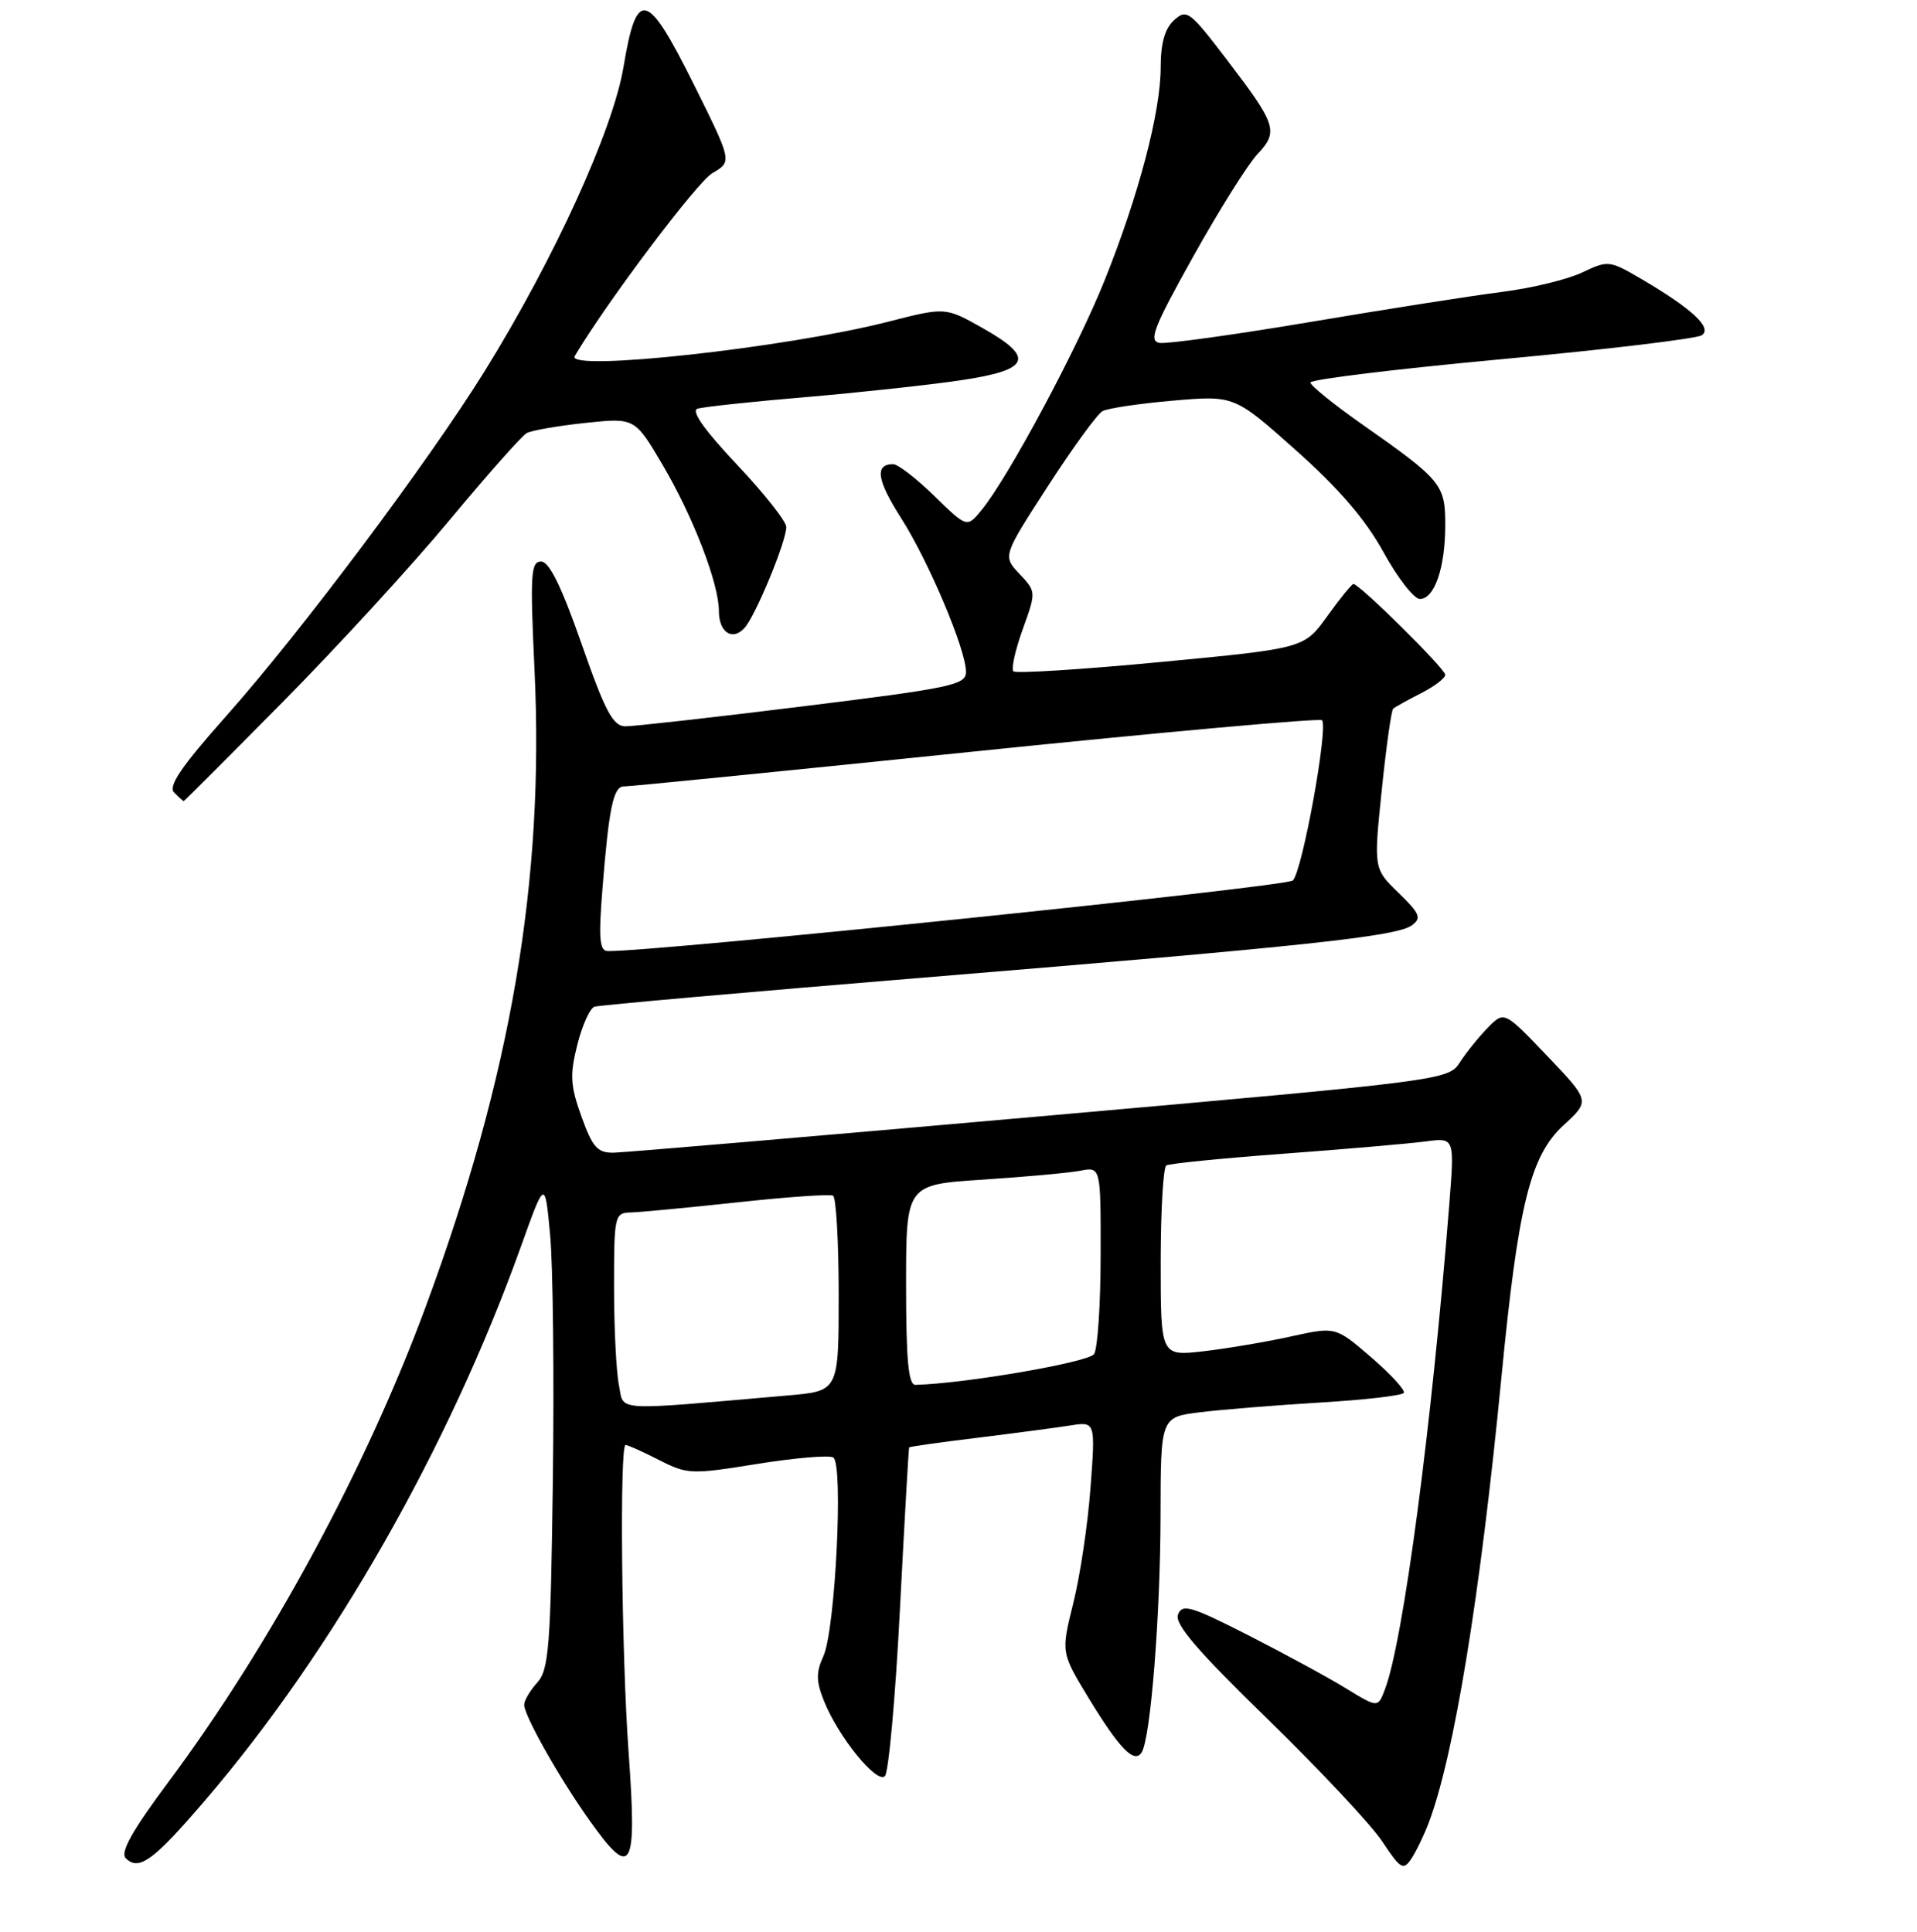 <?xml version="1.0" encoding="UTF-8" standalone="no"?>
<!DOCTYPE svg PUBLIC "-//W3C//DTD SVG 1.1//EN" "http://www.w3.org/Graphics/SVG/1.1/DTD/svg11.dtd" >
<svg xmlns="http://www.w3.org/2000/svg" xmlns:xlink="http://www.w3.org/1999/xlink" version="1.1" viewBox="0 0 256 258">
 <g >
 <path fill="currentColor"
d=" M 190.78 243.50 C 194.18 234.56 197.68 213.08 200.50 184.00 C 202.74 160.92 204.35 154.36 208.81 150.28 C 212.34 147.04 212.34 147.04 206.61 141.03 C 200.88 135.03 200.88 135.03 198.69 137.26 C 197.49 138.49 195.80 140.58 194.95 141.90 C 193.41 144.27 192.89 144.34 138.95 149.10 C 109.00 151.75 83.35 153.93 81.95 153.96 C 79.79 153.99 79.13 153.25 77.65 149.14 C 76.16 145.00 76.08 143.58 77.09 139.56 C 77.74 136.96 78.78 134.66 79.39 134.46 C 80.00 134.26 99.85 132.50 123.50 130.56 C 174.57 126.36 186.50 125.08 188.55 123.59 C 189.87 122.63 189.62 122.02 186.76 119.25 C 183.44 116.03 183.44 116.03 184.52 105.55 C 185.11 99.78 185.80 94.88 186.05 94.66 C 186.30 94.44 187.96 93.51 189.75 92.60 C 191.54 91.69 193.00 90.58 193.00 90.13 C 193.00 89.33 181.55 78.00 180.74 78.00 C 180.52 78.00 178.95 79.93 177.25 82.30 C 174.16 86.60 174.16 86.60 155.03 88.42 C 144.51 89.42 135.65 89.98 135.33 89.67 C 135.02 89.35 135.58 86.83 136.57 84.07 C 138.38 79.05 138.38 79.03 136.14 76.65 C 133.90 74.27 133.90 74.27 139.94 64.93 C 143.26 59.79 146.55 55.28 147.24 54.91 C 147.93 54.53 152.17 53.90 156.66 53.51 C 164.83 52.81 164.83 52.81 173.07 60.15 C 178.80 65.25 182.37 69.41 184.75 73.75 C 186.64 77.19 188.83 80.00 189.61 80.00 C 191.57 80.00 193.00 75.83 193.00 70.11 C 193.00 64.70 192.54 64.14 181.75 56.57 C 178.04 53.96 175.00 51.49 175.00 51.09 C 175.00 50.68 186.48 49.28 200.51 47.98 C 214.54 46.68 226.57 45.24 227.26 44.78 C 228.73 43.81 225.97 41.24 219.20 37.27 C 214.93 34.77 214.75 34.75 211.30 36.39 C 209.36 37.32 204.53 38.49 200.58 38.99 C 196.63 39.49 185.13 41.29 175.02 43.00 C 164.91 44.70 155.84 45.96 154.86 45.80 C 153.35 45.55 154.04 43.77 159.33 34.29 C 162.77 28.12 166.64 21.95 167.92 20.59 C 170.77 17.55 170.49 16.69 163.75 7.86 C 158.89 1.49 158.47 1.17 156.79 2.69 C 155.56 3.80 155.00 5.76 155.00 8.97 C 155.00 14.94 152.07 26.10 147.49 37.50 C 143.83 46.63 134.65 63.76 131.09 68.11 C 129.14 70.50 129.14 70.50 124.78 66.25 C 122.38 63.91 119.91 62.00 119.27 62.00 C 116.78 62.00 117.09 64.11 120.33 69.19 C 124.06 75.06 129.00 86.78 129.00 89.75 C 129.00 91.48 127.03 91.90 107.25 94.34 C 95.29 95.82 84.60 97.02 83.50 97.01 C 81.86 96.99 80.81 95.02 77.66 85.99 C 74.98 78.33 73.35 75.00 72.26 75.00 C 70.88 75.00 70.78 76.72 71.38 89.46 C 72.71 117.58 68.26 143.66 56.86 174.50 C 48.86 196.16 36.12 219.71 22.50 238.00 C 17.66 244.50 16.02 247.42 16.79 248.19 C 18.55 249.95 20.49 248.53 27.52 240.31 C 44.49 220.47 59.92 193.39 69.56 166.51 C 72.78 157.51 72.78 157.51 73.47 165.01 C 73.85 169.13 74.01 183.82 73.83 197.65 C 73.54 219.91 73.30 223.02 71.75 224.73 C 70.79 225.79 70.00 227.13 70.00 227.70 C 70.00 229.17 74.77 237.61 78.80 243.25 C 84.39 251.09 85.08 249.84 83.94 233.97 C 83.00 220.90 82.73 193.00 83.54 193.00 C 83.84 193.00 85.85 193.90 88.02 195.01 C 91.79 196.93 92.33 196.95 101.11 195.53 C 106.15 194.72 110.73 194.33 111.28 194.67 C 112.65 195.52 111.55 217.73 109.96 221.20 C 108.96 223.38 108.98 224.56 110.04 227.20 C 111.94 231.97 117.09 238.31 118.17 237.23 C 118.67 236.73 119.58 226.69 120.18 214.91 C 120.79 203.13 121.34 193.42 121.41 193.32 C 121.48 193.22 125.57 192.64 130.51 192.04 C 135.46 191.43 141.03 190.69 142.89 190.40 C 146.29 189.86 146.29 189.86 145.63 198.68 C 145.28 203.53 144.24 210.48 143.33 214.11 C 141.69 220.72 141.69 220.72 145.34 226.74 C 149.51 233.60 151.49 235.63 152.47 234.04 C 153.66 232.12 154.96 215.68 154.98 202.39 C 155.00 189.28 155.00 189.28 160.25 188.63 C 163.14 188.27 170.35 187.69 176.29 187.33 C 182.22 186.98 187.25 186.40 187.47 186.04 C 187.69 185.69 185.73 183.55 183.11 181.29 C 178.35 177.19 178.35 177.19 172.42 178.50 C 169.17 179.22 163.91 180.11 160.75 180.48 C 155.00 181.14 155.00 181.14 155.00 168.63 C 155.00 161.75 155.34 155.91 155.75 155.66 C 156.16 155.41 163.25 154.70 171.50 154.09 C 179.75 153.48 188.24 152.74 190.37 152.46 C 194.24 151.94 194.24 151.94 193.55 160.72 C 191.20 190.47 187.40 219.19 184.95 225.63 C 184.01 228.12 184.01 228.12 179.75 225.51 C 177.41 224.07 171.55 220.89 166.73 218.43 C 159.06 214.52 157.87 214.17 157.31 215.65 C 156.82 216.90 159.90 220.49 169.28 229.61 C 176.22 236.37 183.11 243.72 184.59 245.96 C 187.03 249.64 187.40 249.86 188.47 248.27 C 189.11 247.30 190.16 245.15 190.78 243.50 Z  M 37.77 93.75 C 44.98 86.46 54.99 75.55 60.01 69.50 C 65.04 63.45 69.68 58.21 70.33 57.85 C 70.97 57.49 74.49 56.88 78.14 56.49 C 84.78 55.79 84.78 55.79 88.52 62.15 C 92.57 69.03 96.00 77.95 96.00 81.60 C 96.00 84.47 97.80 85.66 99.43 83.87 C 100.90 82.25 105.00 72.32 105.00 70.39 C 105.00 69.64 102.03 65.88 98.39 62.03 C 94.08 57.46 92.25 54.87 93.14 54.59 C 93.89 54.35 100.35 53.65 107.50 53.05 C 114.65 52.44 123.99 51.43 128.25 50.80 C 137.63 49.41 138.30 47.79 131.12 43.76 C 126.24 41.02 126.24 41.02 118.57 42.98 C 104.96 46.46 75.48 49.69 76.75 47.56 C 81.10 40.24 93.11 24.29 95.14 23.12 C 97.78 21.59 97.78 21.59 92.65 11.27 C 86.39 -1.31 85.03 -1.65 83.27 8.91 C 81.88 17.32 74.02 34.56 64.76 49.51 C 57.26 61.61 40.18 84.42 30.23 95.61 C 24.18 102.42 22.42 105.02 23.26 105.86 C 23.89 106.49 24.46 107.00 24.53 107.00 C 24.61 107.00 30.57 101.04 37.77 93.75 Z  M 82.65 184.98 C 82.29 183.20 82.00 177.31 82.00 171.88 C 82.00 162.32 82.07 162.00 84.25 161.94 C 85.49 161.91 91.90 161.30 98.50 160.59 C 105.10 159.87 110.84 159.47 111.25 159.70 C 111.66 159.93 112.00 165.90 112.00 172.96 C 112.00 185.80 112.00 185.80 105.25 186.38 C 81.46 188.45 83.36 188.56 82.65 184.98 Z  M 121.00 171.61 C 121.00 158.22 121.00 158.22 131.25 157.56 C 136.89 157.19 142.74 156.66 144.25 156.37 C 147.00 155.84 147.00 155.84 146.98 167.67 C 146.98 174.18 146.58 180.11 146.11 180.85 C 145.42 181.95 128.94 184.79 122.25 184.97 C 121.31 184.99 121.00 181.67 121.00 171.61 Z  M 80.45 118.75 C 81.31 107.87 81.92 104.99 83.33 105.04 C 83.97 105.06 105.08 102.95 130.24 100.36 C 155.40 97.77 176.23 95.90 176.54 96.20 C 177.42 97.08 173.91 116.39 172.65 117.60 C 171.76 118.45 87.36 127.15 81.15 127.03 C 80.06 127.01 79.92 125.34 80.45 118.75 Z "/>
</g>
</svg>